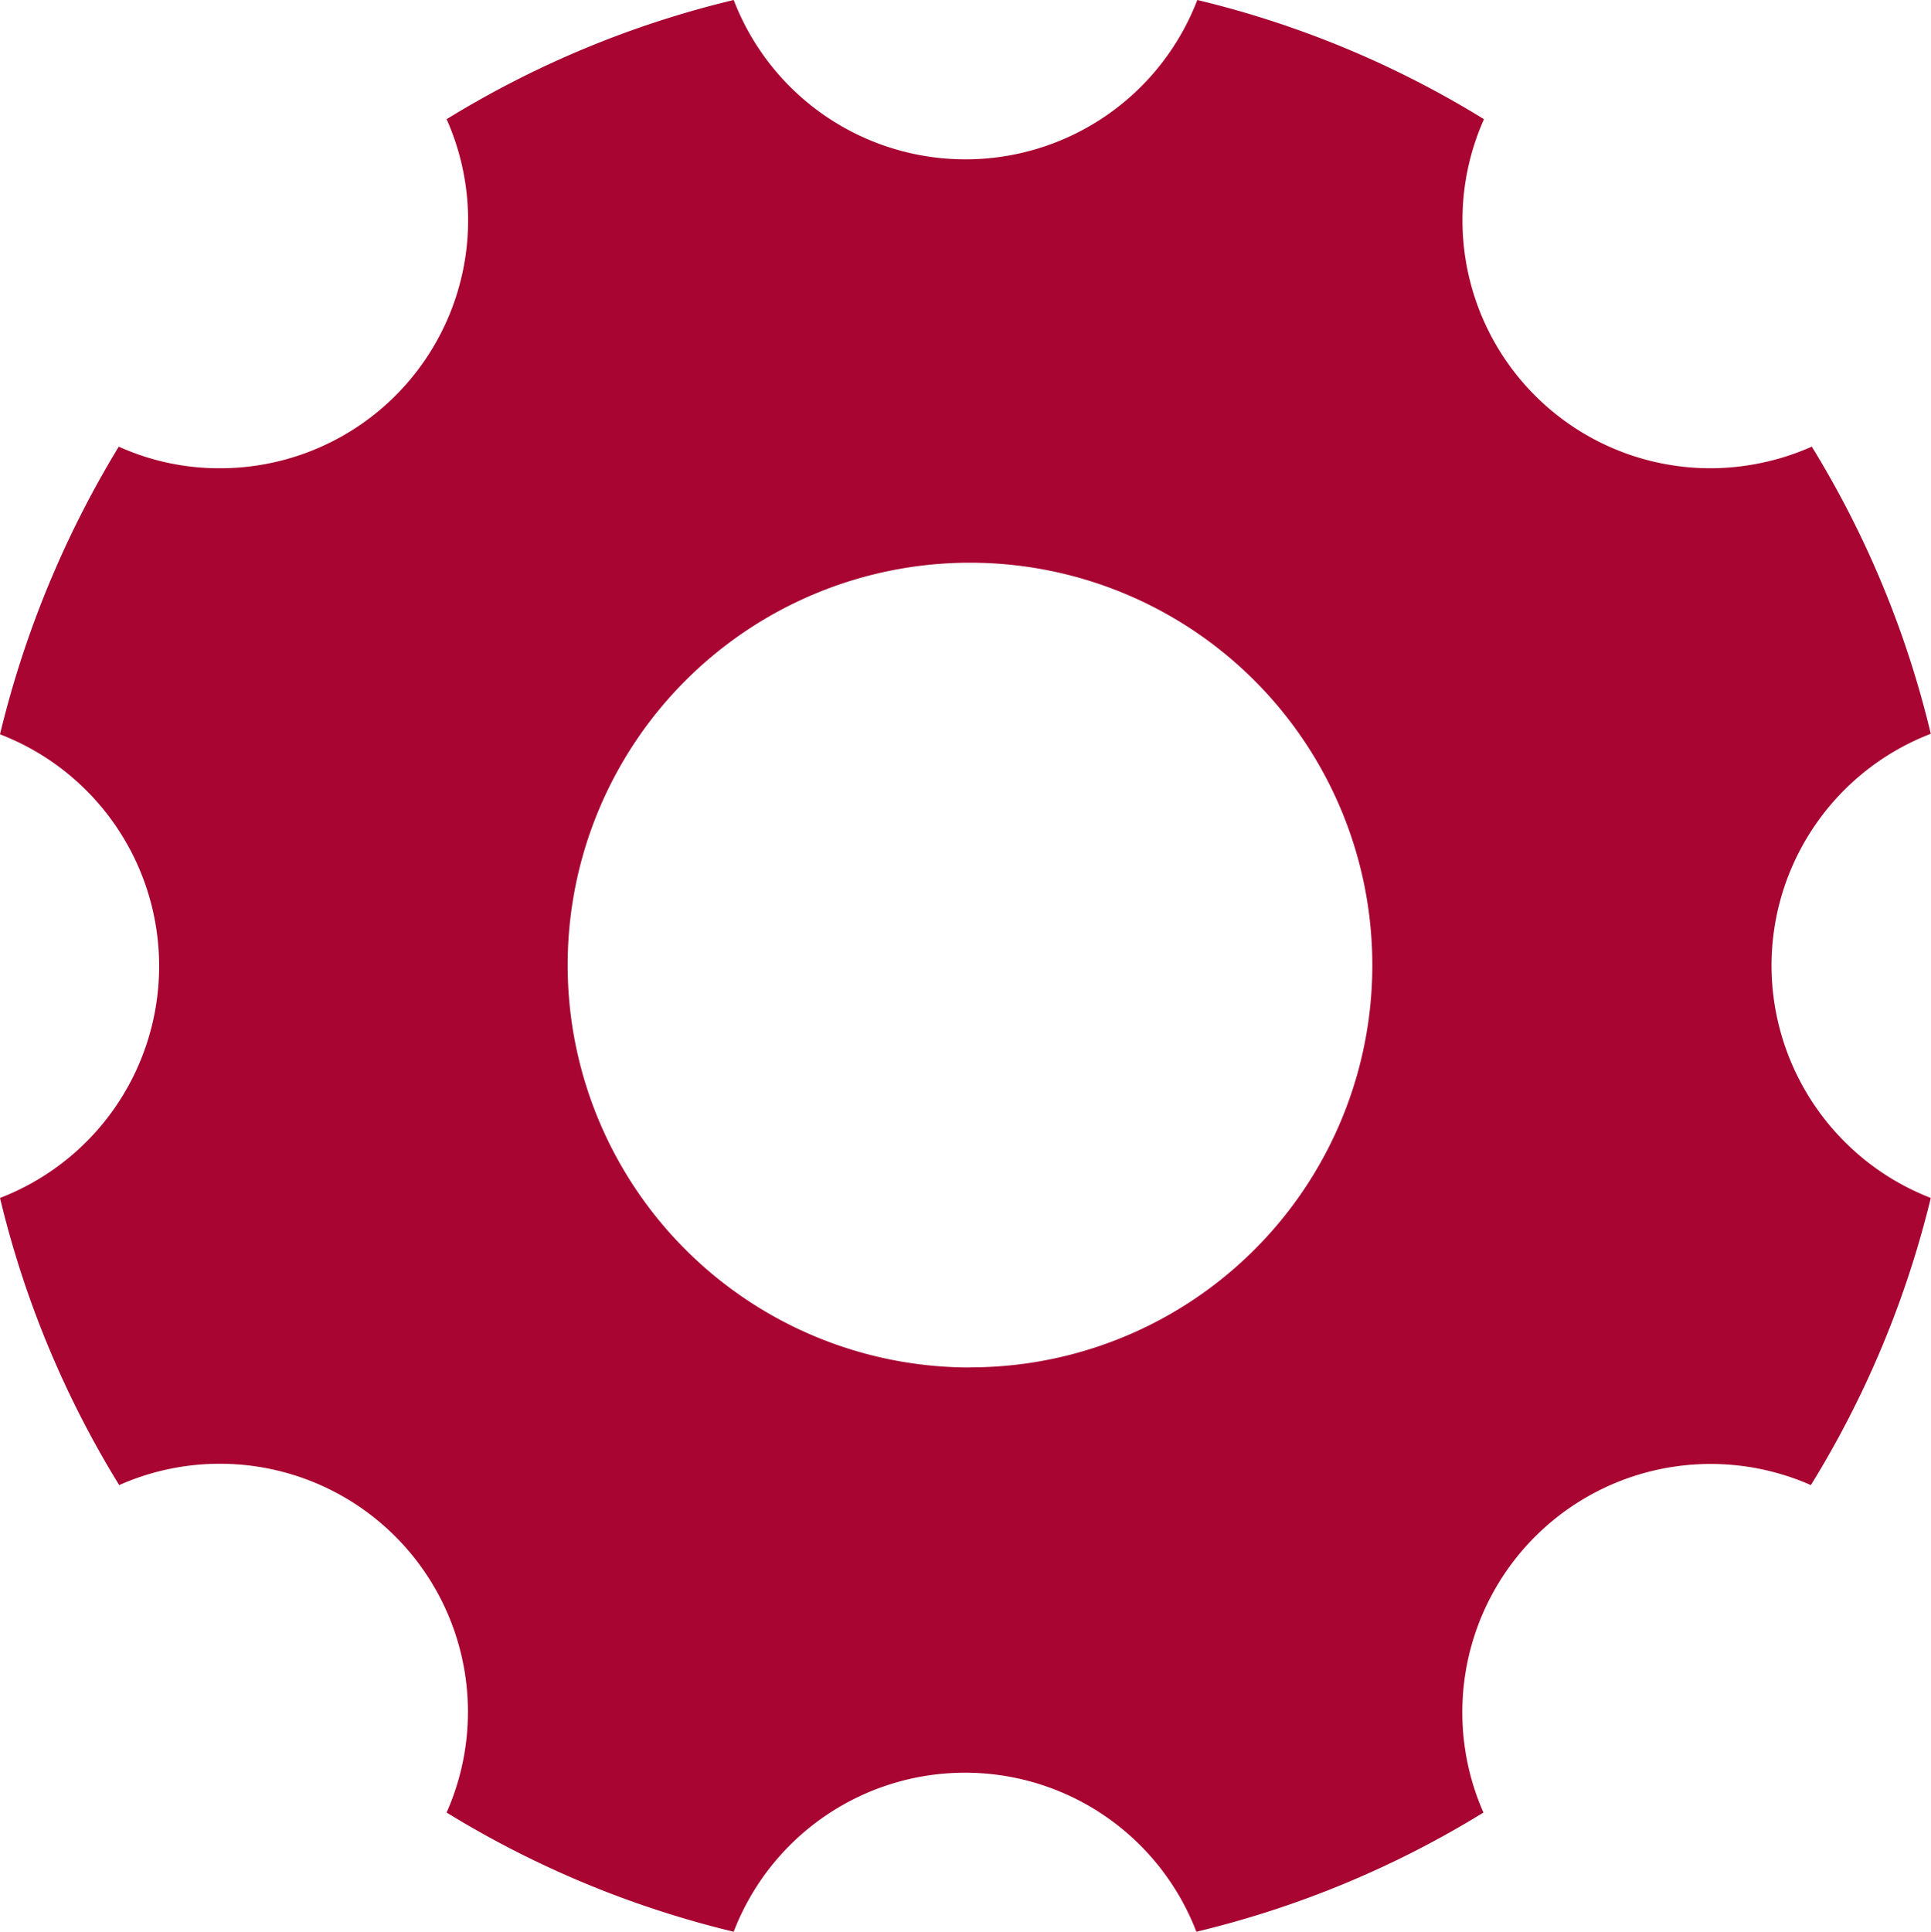 <svg xmlns="http://www.w3.org/2000/svg" width="18.502" height="18.507" viewBox="0 0 18.502 18.507"><defs><style>.a{fill:#a80532;}</style></defs><path class="a" d="M21.474,13.751A2.381,2.381,0,0,1,23,11.53,9.437,9.437,0,0,0,21.86,8.779a2.413,2.413,0,0,1-.968.207,2.376,2.376,0,0,1-2.173-3.344A9.409,9.409,0,0,0,15.972,4.5a2.379,2.379,0,0,1-4.442,0A9.437,9.437,0,0,0,8.779,5.642,2.376,2.376,0,0,1,6.606,8.986a2.334,2.334,0,0,1-.968-.207A9.646,9.646,0,0,0,4.5,11.535a2.38,2.38,0,0,1,0,4.442,9.437,9.437,0,0,0,1.142,2.751,2.377,2.377,0,0,1,3.137,3.137,9.492,9.492,0,0,0,2.751,1.142,2.374,2.374,0,0,1,4.433,0,9.437,9.437,0,0,0,2.751-1.142,2.379,2.379,0,0,1,3.137-3.137A9.492,9.492,0,0,0,23,15.977,2.392,2.392,0,0,1,21.474,13.751Zm-7.68,3.85a3.855,3.855,0,1,1,3.855-3.855A3.853,3.853,0,0,1,13.794,17.6Z" transform="translate(-4.5 -4.5)"/></svg>